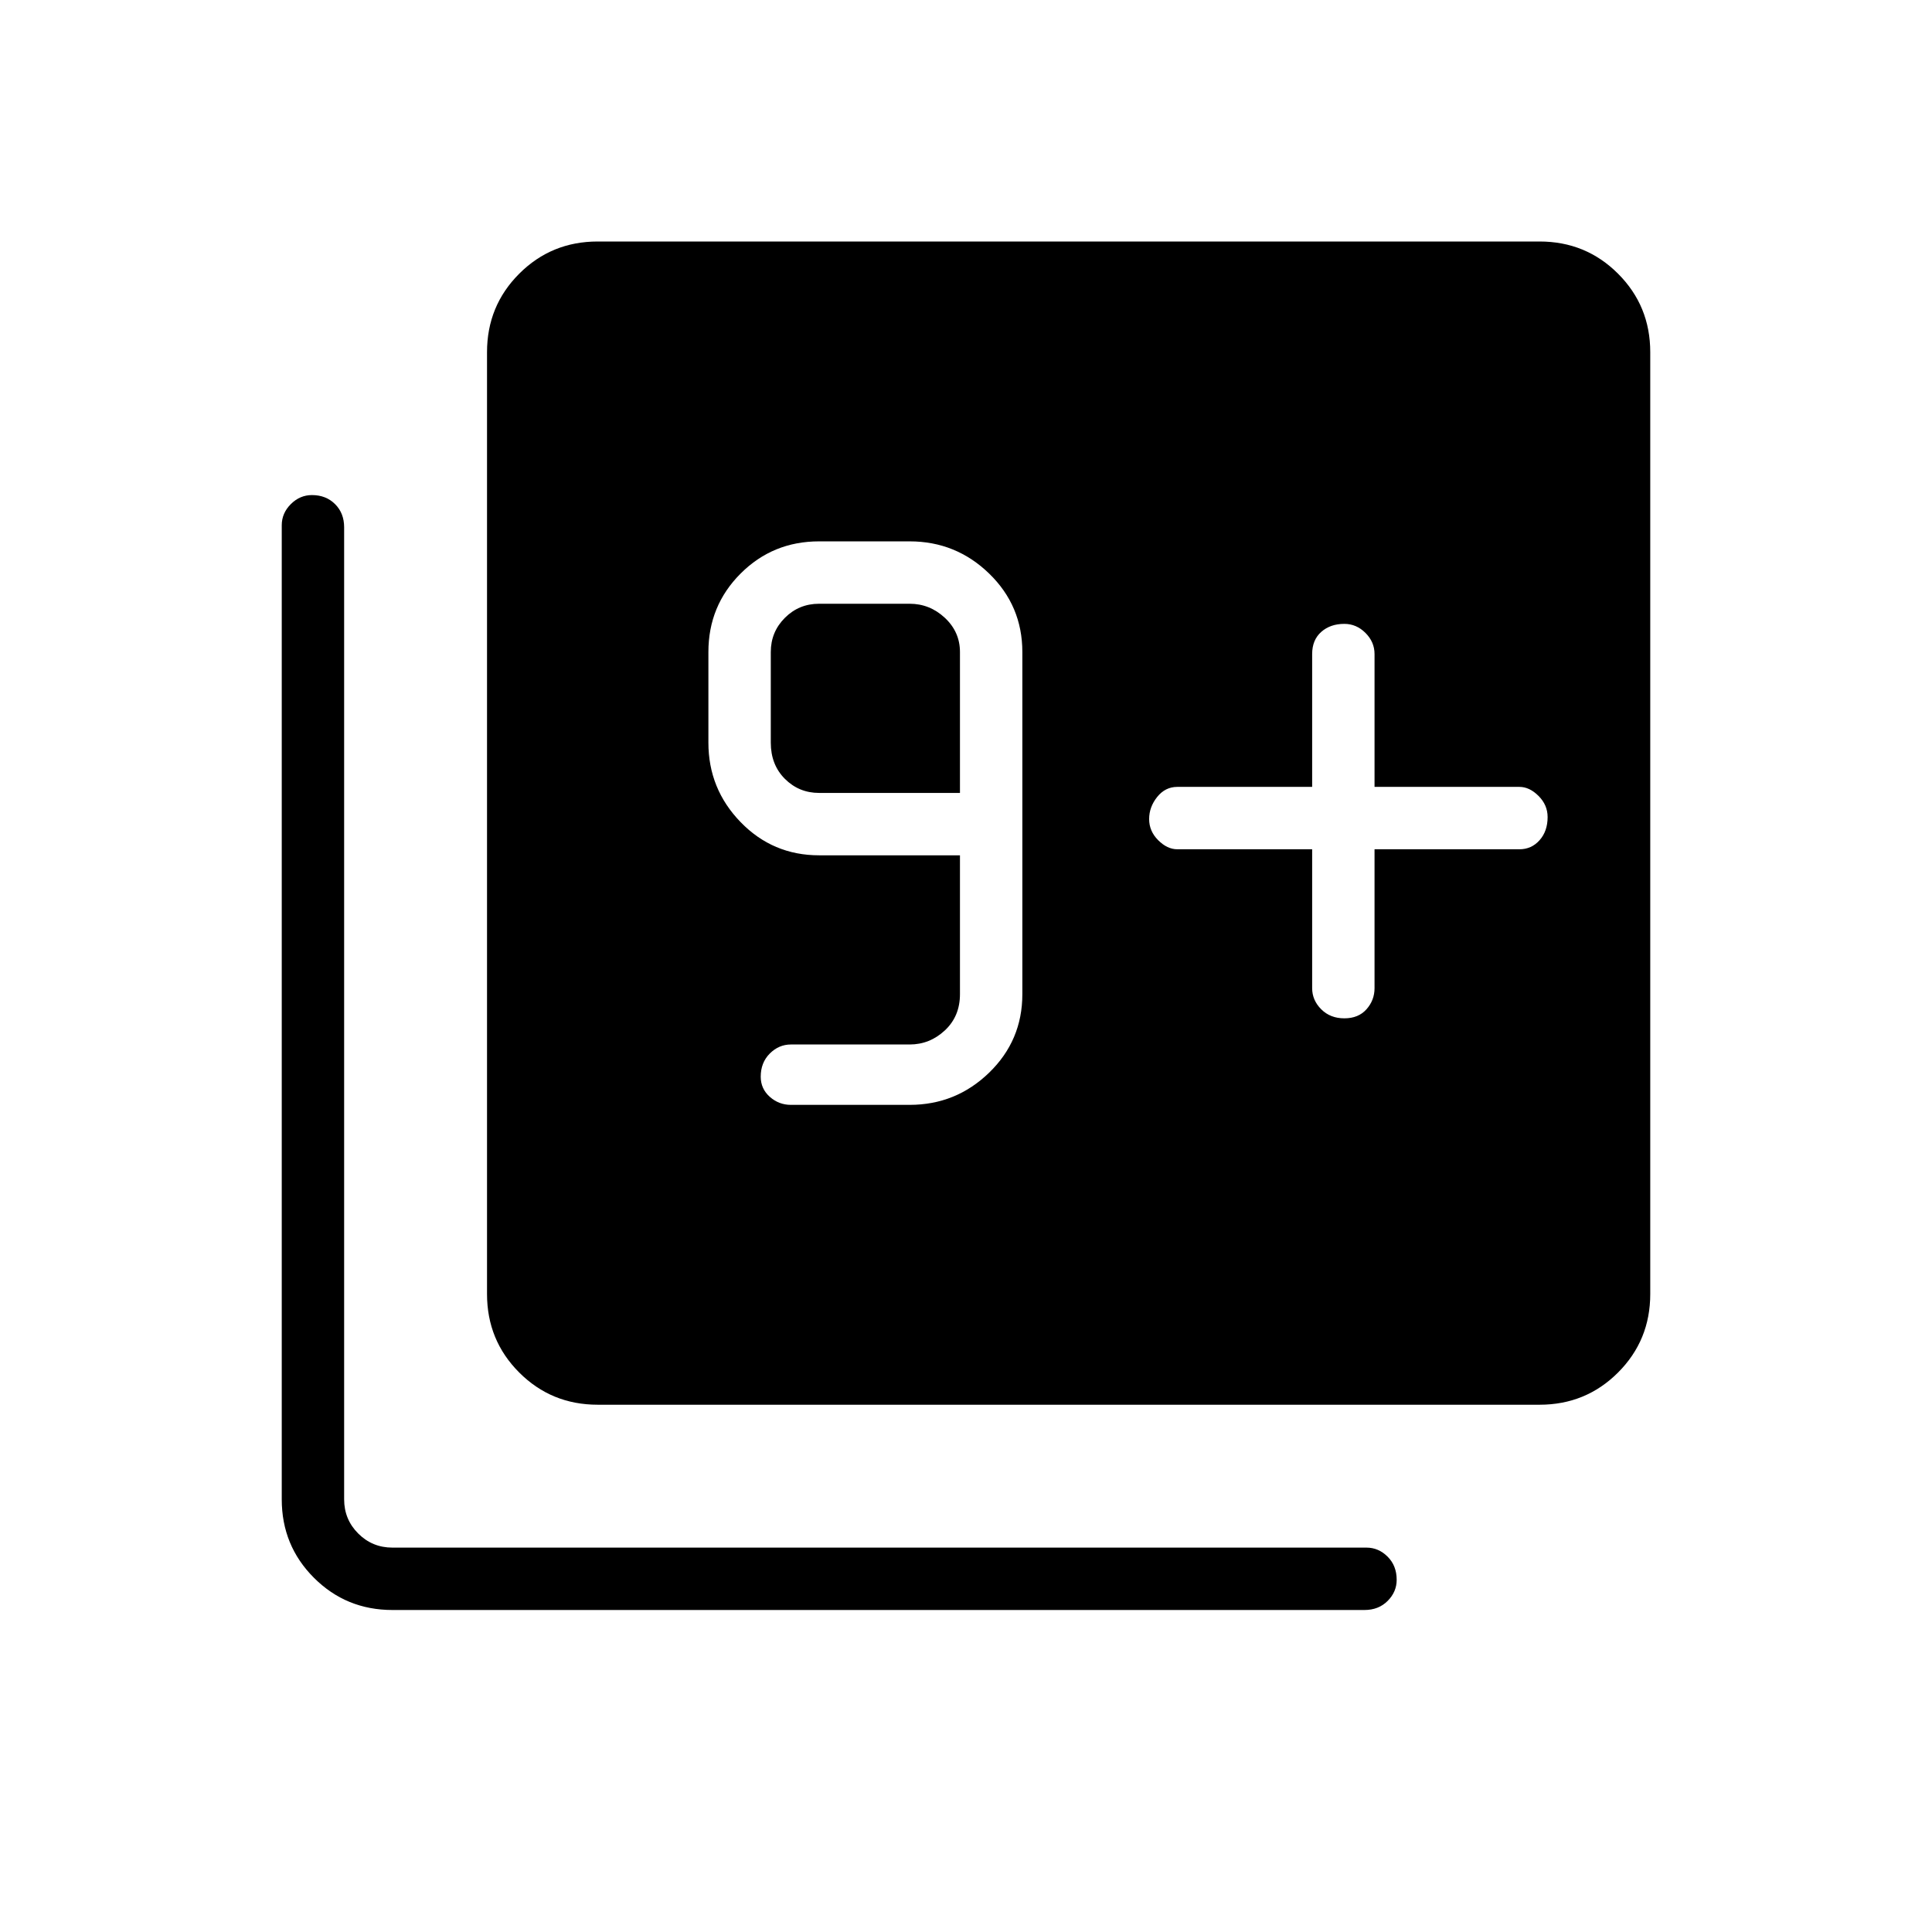 <svg xmlns="http://www.w3.org/2000/svg" width="48" height="48" viewBox="0 0 48 48"><path d="M19.65 27.45h2.95q1.15 0 1.975-.8.825-.8.825-1.95v-8.5q0-1.15-.825-1.95t-1.975-.8h-2.25q-1.15 0-1.95.8t-.8 1.95v2.25q0 1.15.8 1.975.8.825 1.95.825h3.5v3.45q0 .55-.375.9t-.875.35h-2.95q-.3 0-.525.225-.225.225-.225.575 0 .3.225.5t.525.2Zm4.2-7.75h-3.5q-.5 0-.85-.35t-.35-.9V16.2q0-.5.35-.85t.85-.35h2.25q.5 0 .875.35t.375.85Zm8.75 1.4v3.45q0 .3.225.525.225.225.575.225t.55-.225q.2-.225.2-.525V21.1h3.6q.3 0 .5-.225t.2-.575q0-.3-.225-.525-.225-.225-.475-.225h-3.6v-3.3q0-.3-.225-.525-.225-.225-.525-.225-.35 0-.575.2-.225.2-.225.55v3.3h-3.35q-.3 0-.5.25t-.2.55q0 .3.225.525.225.225.475.225ZM14.85 34.9q-1.15 0-1.95-.8t-.8-1.95V8.75q0-1.15.8-1.95t1.95-.8h23.4q1.15 0 1.95.8t.8 1.95v23.4q0 1.15-.8 1.95t-1.95.8ZM9.75 40q-1.15 0-1.95-.8T7 37.25v-24.2q0-.3.225-.525.225-.225.525-.225.35 0 .575.225.225.225.225.575v24.15q0 .5.35.85t.85.35h24.2q.3 0 .525.225.225.225.225.575 0 .3-.225.525Q34.25 40 33.9 40Z"/></svg>